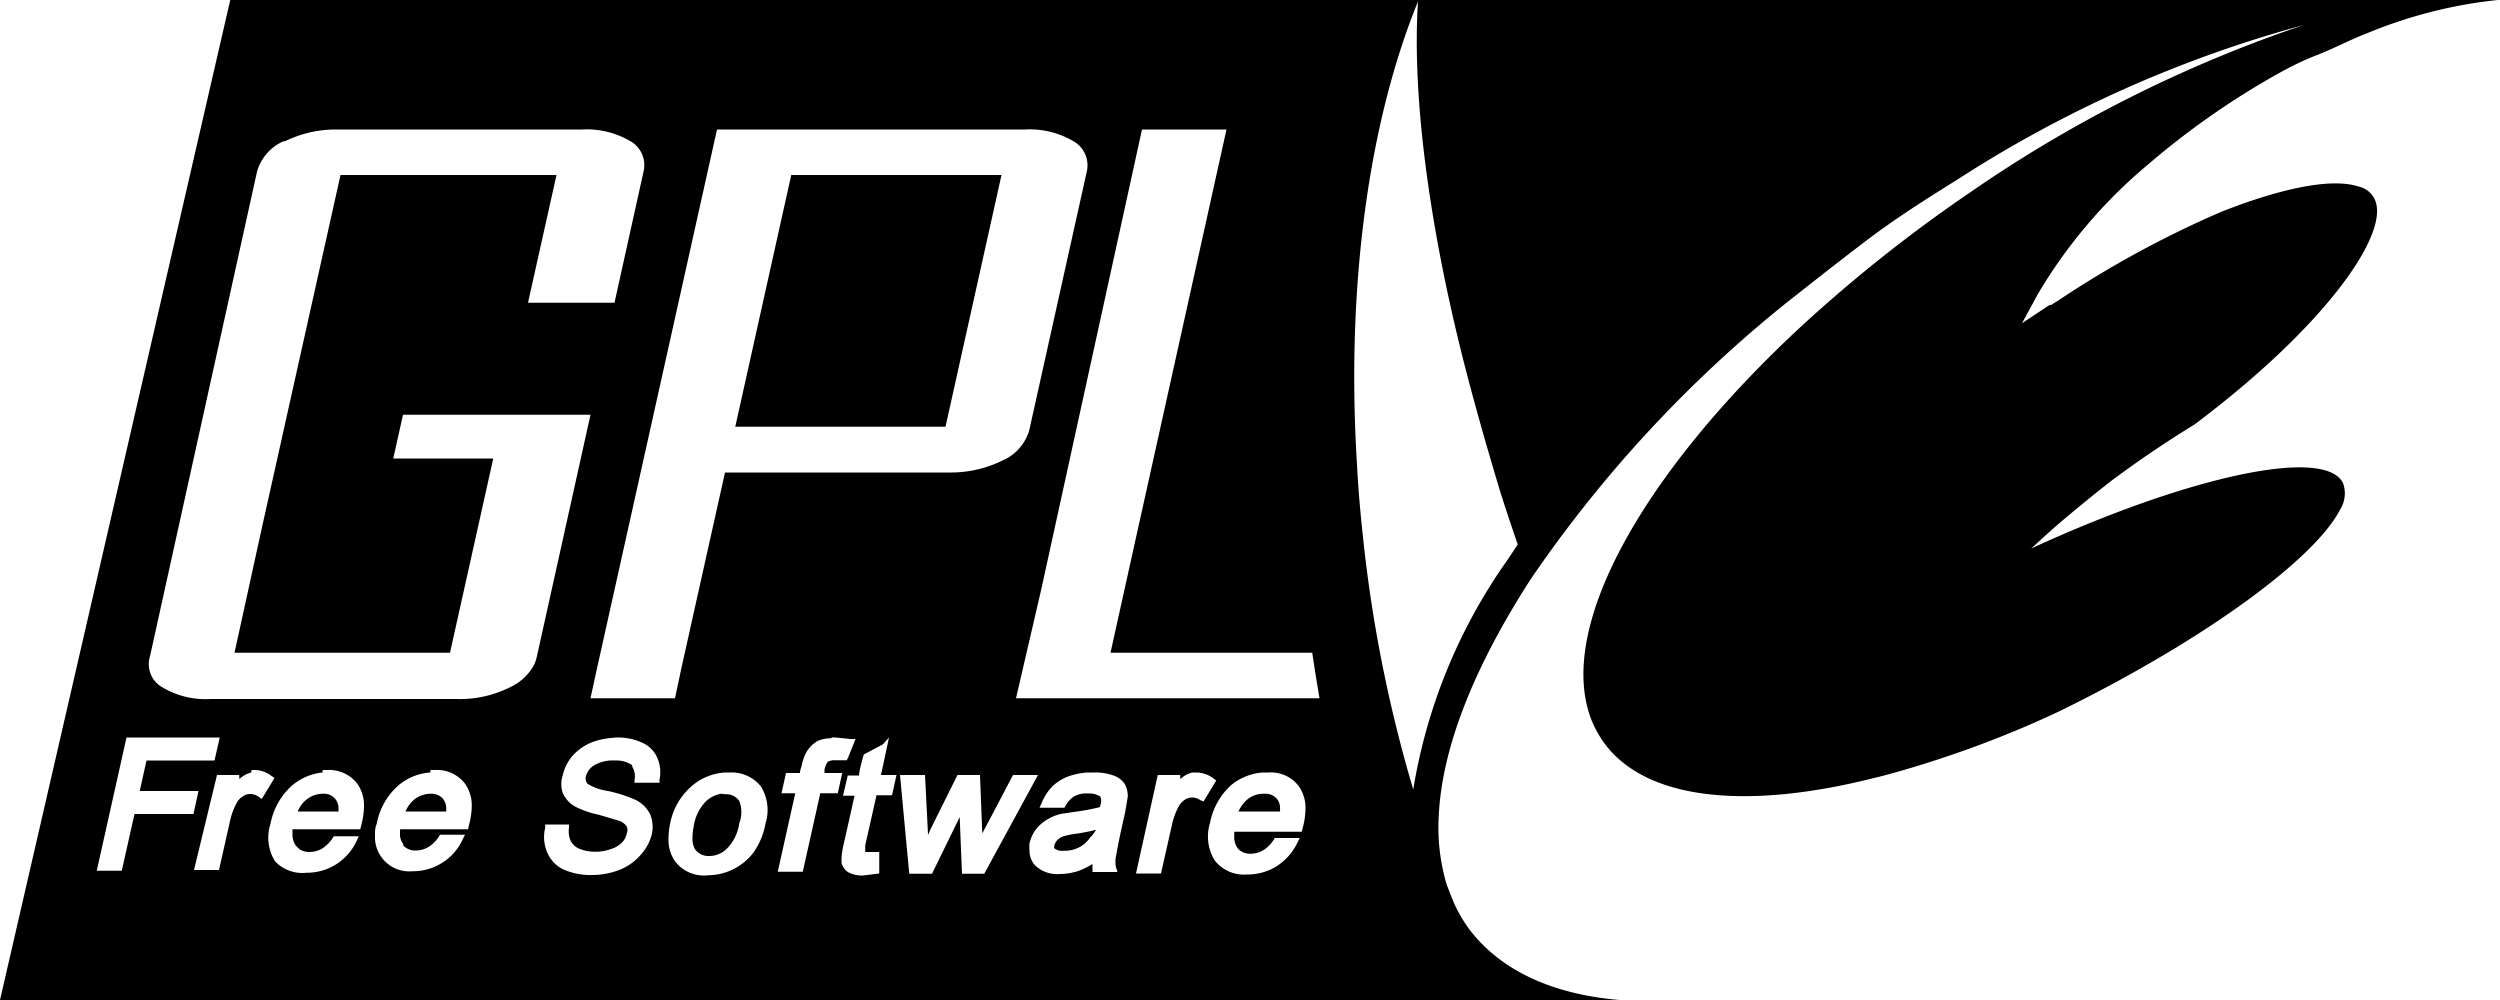 <svg id="Layer_1" data-name="Layer 1" xmlns="http://www.w3.org/2000/svg" viewBox="0 0 100 40"><title>gpl_icon</title><g id="Page-1"><g id="Artboard"><g id="GPL-icon"><path id="path74" d="M9.21,0,0,40H64.77c-2.64-.23-4.72-1.15-6-2.83a6.16,6.16,0,0,1-.59-1c-.11-.26-.21-.52-.31-.78a8,8,0,0,1-.32-2.76c.13-2.76,1.44-6,3.69-9.48a51.12,51.12,0,0,1,10.17-11c1-.79,2-1.58,3-2.34,1.29-1,2.59-1.82,3.89-2.63A49.34,49.34,0,0,1,92.15,1,53.43,53.43,0,0,0,79.06,7.52l-.48.33a59,59,0,0,0-6.72,5.38C65.53,19.16,62.18,25.3,63.7,28.9a4.43,4.43,0,0,0,.39.71c1.63,2.39,5.69,2.81,10.83,1.52.35-.08.7-.18,1.06-.28A43,43,0,0,0,81.16,29c.43-.19.86-.38,1.3-.59l.14-.07c5.66-2.8,10-6,11-7.95a1.21,1.21,0,0,0,.12-1.07c-.68-1.35-5.38-.44-11.08,2-.46.2-.92.4-1.39.62.38-.35.77-.71,1.18-1.06.65-.55,1.31-1.09,2-1.63,1.11-.83,2.24-1.59,3.35-2.27C93,13.06,95.59,9.37,95,8a.93.93,0,0,0-.66-.54c-1.08-.35-3.06.06-5.46,1A41,41,0,0,0,82.36,12l-.32.2-.06,0-1.1.73.63-1.16a20,20,0,0,1,4.4-5.18,31.82,31.82,0,0,1,4.75-3.38c.65-.38,1.3-.73,2-1s1.34-.62,2-.87A18.69,18.69,0,0,1,99.91,0H9.21ZM56.72.06C56.46,4,57.23,9.77,59,16.17c.31,1.14.65,2.3,1,3.47.23.73.47,1.44.71,2.14l-.42.63a22,22,0,0,0-3.76,9.17,55.83,55.83,0,0,1-2-10c-.11-1-.2-2-.25-3C53.83,11.36,54.78,4.81,56.72.06ZM13.34,5.18h9.94a3.45,3.45,0,0,1,1.94.47,1.1,1.1,0,0,1,.52,1.22l-1.16,5.24H21.12L22.26,7H13.62L10.5,21,9.38,26.11H18v0l1.73-7.77h-4l.39-1.75h7.5l-2.15,9.69a1.32,1.32,0,0,1-.15.39,2.08,2.08,0,0,1-.92.82,4.46,4.46,0,0,1-2.15.47H8.43a3.37,3.37,0,0,1-1.94-.47A1.06,1.06,0,0,1,6,26.25L10.28,6.87a1.89,1.89,0,0,1,1.06-1.22l.06,0A4.62,4.62,0,0,1,13.34,5.18Zm15.34,0H41a3.45,3.45,0,0,1,1.94.47,1.11,1.11,0,0,1,.53,1.22l-2.3,10.34a1.89,1.89,0,0,1-1.07,1.21A4.66,4.66,0,0,1,38,18.9H29l-1.73,7.76L27,27.93H23.62l.25-1.15Zm17,0h3.38L45.25,22.36l-.83,3.75h8.07c.09.62.19,1.22.29,1.82H40.64l1-4.31ZM31.65,7,29.41,17.07h8.41L40.06,7Zm-7.07,22.5h.09a2.33,2.33,0,0,1,1,.2,1.16,1.16,0,0,1,.62.61,1.44,1.44,0,0,1,.09.88l0,.12h-1v-.11a.72.72,0,0,0-.09-.53l0-.05a.24.24,0,0,0-.08-.06,1.16,1.16,0,0,0-.62-.14,1.48,1.48,0,0,0-.82.19.73.73,0,0,0-.33.43.33.33,0,0,0,.06.31h0a2.09,2.09,0,0,0,.82.29,5.89,5.89,0,0,1,1.07.34,1.28,1.28,0,0,1,.61.58,1.32,1.32,0,0,1,.07.82,1.9,1.9,0,0,1-.44.81,2.15,2.15,0,0,1-.84.6,3,3,0,0,1-1.07.21,2.73,2.73,0,0,1-1.16-.21,1.33,1.33,0,0,1-.67-.69,1.57,1.57,0,0,1-.08-1l0-.12h.95v.12a1,1,0,0,0,.06.52.68.68,0,0,0,.33.32,1.65,1.65,0,0,0,.66.13,1.77,1.77,0,0,0,.63-.11,1,1,0,0,0,.44-.26.7.7,0,0,0,.19-.36.37.37,0,0,0,0-.28.61.61,0,0,0-.31-.23l-.81-.24a3.8,3.8,0,0,1-.93-.32,1.16,1.16,0,0,1-.51-.55,1.13,1.13,0,0,1,0-.71,1.85,1.85,0,0,1,.4-.79,2.16,2.16,0,0,1,.82-.55A3,3,0,0,1,24.58,29.51Zm8.68,0a.85.85,0,0,1,.16,0l.6.06.2,0-.29.73-.06.12-.46,0a.61.61,0,0,0-.3.06v0s0,0,0,0a.84.84,0,0,0-.13.32s0,.07,0,.13h.71l-.18.81h-.7c-.05.24-.7,3.14-.7,3.14h-1l.7-3.14h-.55l.18-.81H32c0-.12.06-.26.06-.26a2,2,0,0,1,.2-.58,1.24,1.24,0,0,1,.46-.45A1.46,1.46,0,0,1,33.26,29.53Zm2.3,0L35.24,31h.62l-.18.81h-.62l-.45,2s0,.21,0,.27h.11l.45,0,0,.73v.13l-.65.08a1.17,1.17,0,0,1-.59-.13.63.63,0,0,1-.27-.38s0-.07,0-.14a3.18,3.18,0,0,1,.1-.66s.35-1.55.42-1.88h-.46l.19-.81h.45c0-.19.19-.84.19-.84l.77-.41Zm-30.5,0H8.79l-.21.92H5.86l-.27,1.22H7.94l-.2.92H5.38l-.51,2.27h-1Zm5,1.3h.12a1.13,1.13,0,0,1,.67.23l.13.09-.51.84-.14-.1a.58.58,0,0,0-.33-.1.46.46,0,0,0-.29.1.66.66,0,0,0-.25.27,2.81,2.81,0,0,0-.25.67l-.45,2h-1L8.68,31h.89l0,.16.13-.1A1.14,1.14,0,0,1,10.05,30.9Zm2.85,0h.17a1.42,1.42,0,0,1,1.22.56,1.51,1.51,0,0,1,.26.89,3,3,0,0,1-.08.64l-.07.28H11.7a1,1,0,0,0,0,.17.78.78,0,0,0,.13.48l.15.15a.76.76,0,0,0,.41.11,1,1,0,0,0,.53-.16,1.42,1.42,0,0,0,.43-.47h1l-.09.2a2.19,2.19,0,0,1-2,1.26A1.5,1.5,0,0,1,11,34.45a1.8,1.8,0,0,1-.18-1.5,2.74,2.74,0,0,1,.84-1.51A2.22,2.22,0,0,1,12.9,30.9Zm4.31,0h.17a1.41,1.41,0,0,1,1.22.56,1.51,1.51,0,0,1,.26.89,3,3,0,0,1-.08.63l-.07.29H16a.41.41,0,0,1,0,.11v0h0s0,.08,0,.11a.61.61,0,0,0,.13.37l0,.06a.66.66,0,0,0,.51.2,1,1,0,0,0,.53-.16,1.42,1.42,0,0,0,.43-.47h1l-.1.2a2.14,2.14,0,0,1-.81.92,2.19,2.19,0,0,1-1.2.34A1.37,1.37,0,0,1,15,33.55v-.17c0-.14,0-.27.07-.43a2.68,2.68,0,0,1,.84-1.51A2.19,2.19,0,0,1,17.21,30.9ZM29,30.9h.18a1.5,1.5,0,0,1,1.25.55,1.78,1.78,0,0,1,.19,1.49,2.88,2.88,0,0,1-.48,1.16,2.3,2.3,0,0,1-1.81.91A1.45,1.45,0,0,1,27,34.45a1.5,1.5,0,0,1-.26-.9,3,3,0,0,1,.07-.63,2.62,2.62,0,0,1,1-1.59A2.25,2.25,0,0,1,29,30.9Zm14.54,0h.21a2.15,2.15,0,0,1,.79.12.9.9,0,0,1,.45.34,1,1,0,0,1,.12.51l-.1.6-.18.81c-.15.7-.19,1-.2,1a1.53,1.53,0,0,0,0,.38l.07.22h-1l0-.13a1.15,1.15,0,0,1,0-.19,3.39,3.39,0,0,1-.54.27,2.48,2.48,0,0,1-.76.13,1.27,1.27,0,0,1-1-.35.86.86,0,0,1-.22-.6,1.33,1.33,0,0,1,0-.28,1.51,1.51,0,0,1,.26-.56,1.67,1.67,0,0,1,.45-.39,1.91,1.91,0,0,1,.53-.22l.59-.09a8,8,0,0,0,1-.19.22.22,0,0,1,0-.06.46.46,0,0,0,0-.36v0l0,0a.8.8,0,0,0-.49-.12,1,1,0,0,0-.58.13,1.11,1.11,0,0,0-.36.44h-1l.09-.2a2.05,2.05,0,0,1,.44-.67,1.85,1.85,0,0,1,.7-.41A2.91,2.91,0,0,1,43.49,30.9Zm4.2,0h.11a1.16,1.16,0,0,1,.68.23l.12.09-.51.84L48,32a.55.55,0,0,0-.32-.1.51.51,0,0,0-.3.1.71.71,0,0,0-.24.27,2.81,2.81,0,0,0-.25.67l-.45,2h-1L46.31,31h.9l0,.16.13-.1A1.07,1.07,0,0,1,47.69,30.9Zm2.83,0h.18a1.39,1.39,0,0,1,1.21.56,1.51,1.51,0,0,1,.26.89,3,3,0,0,1-.08.64l-.07.28h-2.7c0,.06,0,.12,0,.17a.78.78,0,0,0,.13.48l.05.06,0,0a.69.69,0,0,0,.48.17,1,1,0,0,0,.53-.16,1.32,1.32,0,0,0,.43-.47h1l-.1.2a2.28,2.28,0,0,1-.81.92,2.21,2.21,0,0,1-1.2.34,1.49,1.49,0,0,1-1.29-.56,1.83,1.83,0,0,1-.19-1.5,2.74,2.74,0,0,1,.84-1.51A2.22,2.22,0,0,1,50.52,30.9ZM36,31h1s.12,2.34.12,2.38.08-.16.08-.17L38.3,31h.9s.09,2.31.09,2.33S40.52,31,40.52,31h1l-2.15,3.95h-.89s-.09-2.14-.09-2.27l-1.11,2.27h-.91Zm-23.12.75a1.07,1.07,0,0,0-.63.24,1.14,1.14,0,0,0-.34.47h1.63s0-.06,0-.09a.61.61,0,0,0-.08-.34.57.57,0,0,0-.54-.28Zm4.31,0a1.07,1.07,0,0,0-.63.24,1.24,1.24,0,0,0-.34.47h1.63s0-.06,0-.09a.61.61,0,0,0-.08-.34.44.44,0,0,0-.08-.11.62.62,0,0,0-.46-.17Zm33.34,0a1,1,0,0,0-.65.24,1.35,1.35,0,0,0-.34.47H51.2a.28.28,0,0,0,0-.09.62.62,0,0,0-.07-.34.59.59,0,0,0-.55-.28Zm-21.68,0a1.17,1.17,0,0,0-.61.3,1.79,1.79,0,0,0-.49,1,2.15,2.15,0,0,0-.05.47.83.83,0,0,0,.1.45l.07.08a.66.66,0,0,0,.49.19,1,1,0,0,0,.73-.31,1.77,1.77,0,0,0,.48-1,1.22,1.22,0,0,0,0-.89.62.62,0,0,0-.55-.27Zm15,1.44a7.73,7.73,0,0,1-.81.16,3.08,3.08,0,0,0-.53.11.63.63,0,0,0-.23.16.53.53,0,0,0-.11.21.38.38,0,0,0,0,.1h0v0a.06.06,0,0,0,0,0v0l0,0,0,0a.51.51,0,0,0,.38.1,1.25,1.25,0,0,0,.6-.13,1.16,1.16,0,0,0,.44-.38A1.61,1.61,0,0,0,43.85,33.18Z"/></g></g></g></svg>